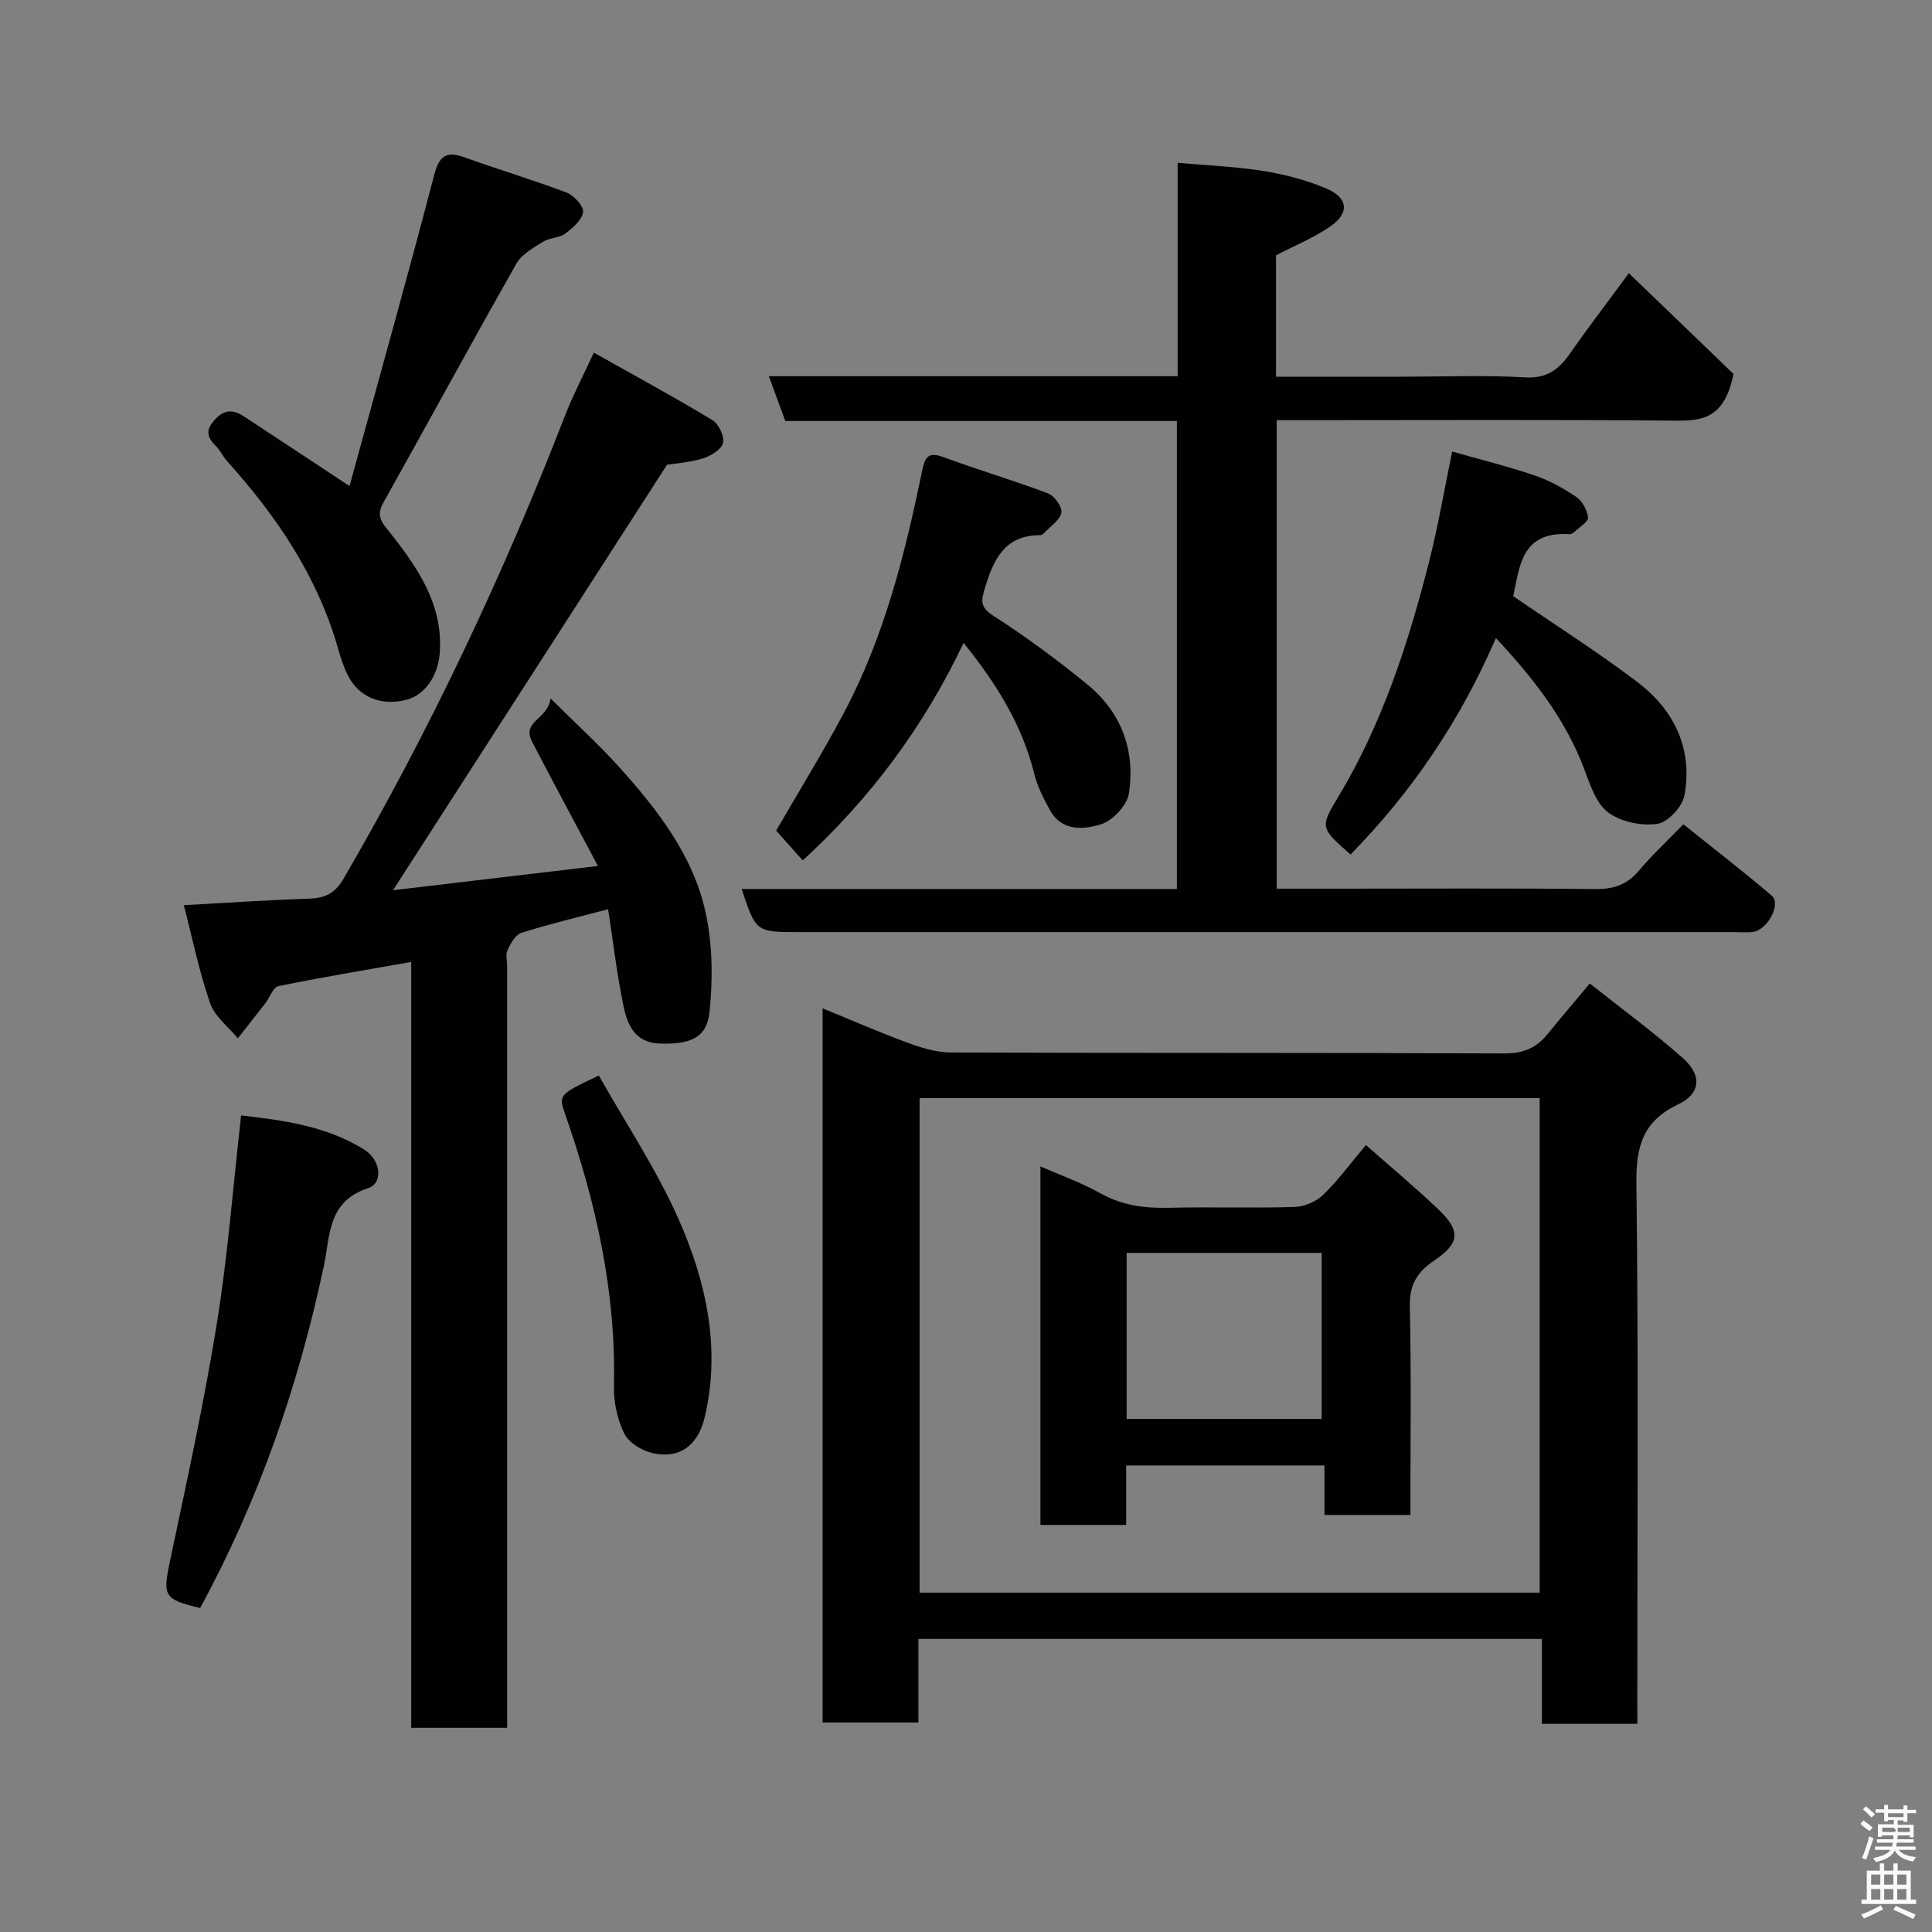 <svg enable-background="new 0 0 400 400" viewBox="0 0 400 400" xmlns="http://www.w3.org/2000/svg"><rect x="0" y="0" width="400" height="400" fill="#808080" stroke="none"/><path d="m385.2 377.6.6-.7c.6.4 1.3.9 1.9 1.5l-.6.7c-.8-.5-1.4-1-1.9-1.5zm.3 7.1c.6-1.4 1.1-2.9 1.5-4.5.3.1.6.3.9.4-.5 1.4-1 2.9-1.5 4.4zm.2-10.1.6-.6c.7.5 1.3 1.1 1.9 1.6l-.7.7c-.6-.6-1.2-1.2-1.8-1.7zm8.4-.8h.8v.9h1.8v.7h-1.8v1.8h-.8v-.3h-1.2v.9h3.3v2.6h-.8v-.4h-2.5c0 .3 0 .6-.1.8h3.4v.7h-3.5c0 .3-.1.6-.1.8h4v.7h-3.5c.7.9 1.9 1.3 3.6 1.5-.2.2-.4.5-.6.9-1.9-.3-3.2-1.1-3.8-2.3-.5 1.1-1.8 2-3.9 2.4-.2-.3-.4-.5-.6-.8 1.9-.4 3.1-.9 3.6-1.7h-3.2v-.7h3.5c.1-.2.1-.5.2-.8h-3.3v-.7h3.4c0-.2 0-.5 0-.8h-2.4v.3h-.8v-2.6h3.3v-.9h-1.2v.3h-.8v-1.8h-1.8v-.7h1.8v-.9h.8v.9h3.2zm-4.4 5.5h2.4c1-.3 0-.6 0-.9h-2.4zm1.2-3.1h3.2v-.8h-3.2zm4.4 2.2h-2.4v.9h2.5v-.9z" fill="#fafafb"/><path d="m389.2 385.8h.9v1.5h1.9v-1.5h.9v1.5h2.7v6h1.1v.9h-11.3v-.9h1.1v-6h2.7zm.2 8.7.5.8c-1.2.6-2.5 1.3-4 1.9-.2-.3-.3-.6-.6-.8 1.6-.6 3-1.3 4.1-1.9zm-2-4.3h1.9v-2.1h-1.9zm0 3.1h1.9v-2.2h-1.9zm2.7-3.1h1.9v-2.1h-1.9zm0 3.1h1.9v-2.2h-1.9zm2.4 1.3c1.4.6 2.7 1.2 4.1 1.8l-.5.9c-1.5-.7-2.8-1.4-4.1-1.9zm2.2-6.5h-1.9v2.1h1.9zm-1.9 5.2h1.9v-2.2h-1.9z" fill="#fafafb"/><g fill="#010100"><path d="m339 356.9c-6.93 0-13.07 0-19.77 0 0-5.8 0-11.53 0-17.58-43.27 0-85.98 0-129.08 0v17.3c-6.75 0-13.14 0-19.84 0 0-49.07 0-98.15 0-147.86 6.03 2.47 11.8 5 17.71 7.17 2.85 1.05 5.95 1.97 8.94 1.98 38.16.13 76.33.02 114.49.19 3.9.02 6.63-1.12 8.97-4.01 2.68-3.32 5.45-6.55 8.73-10.47 6.38 5.07 13.07 9.97 19.26 15.44 4.01 3.54 3.73 7.37-.93 9.57-7.37 3.49-8.78 8.74-8.68 16.44.44 35.33.19 70.66.19 105.99.01 1.81.01 3.61.01 5.84zm-20.23-129.55c-43.1 0-85.8 0-128.38 0v102.39h128.38c0-34.18 0-68.11 0-102.39z"/><path d="m125.9 188.24c-6.3 1.67-12.17 3.07-17.91 4.88-1.24.39-2.26 2.19-2.9 3.57-.45.96-.09 2.29-.09 3.46v151.44 6.14c-6.69 0-12.96 0-19.86 0 0-52.79 0-105.65 0-158.57-9.59 1.7-18.58 3.18-27.5 5.01-1.08.22-1.75 2.3-2.67 3.49-1.89 2.45-3.82 4.87-5.73 7.31-1.97-2.4-4.78-4.51-5.74-7.26-2.28-6.6-3.68-13.49-5.44-20.3 8.82-.48 17.23-1.07 25.64-1.34 3.37-.11 5.52-.87 7.43-4.15 17.94-30.82 33.09-62.94 45.97-96.17 1.53-3.94 3.52-7.7 5.85-12.74 8.34 4.69 16.56 9.15 24.56 13.98 1.3.78 2.52 3.39 2.18 4.74-.35 1.36-2.55 2.69-4.19 3.19-2.78.85-5.77 1.04-7.4 1.3-19.02 29.54-37.69 58.52-56.73 88.09 13.76-1.63 27.51-3.26 42.42-5.02-4.95-9.32-9.34-17.47-13.61-25.69-2.26-4.35 3.18-4.52 3.81-8.99 5.44 5.4 10.04 9.58 14.18 14.18 7.92 8.8 15.27 18.22 17.88 29.97 1.49 6.68 1.56 13.93.85 20.78-.56 5.4-4.07 6.71-10.26 6.52-5.15-.15-6.72-3.81-7.53-7.67-1.37-6.53-2.13-13.19-3.21-20.15z"/><path d="m358.9 77.42c-1.9 9.47-6.68 9.72-12.33 9.67-25.49-.23-50.99-.1-76.49-.1-1.81 0-3.62 0-5.75 0v97h12.95c17.66 0 35.33-.11 52.99.08 3.8.04 6.6-.9 9.06-3.82 2.67-3.18 5.74-6.03 9.19-9.59 6.24 5 12.4 9.74 18.3 14.78 2.02 1.72-.88 7.14-3.92 7.51-1.31.16-2.66.03-4 .03-64.49 0-128.98 0-193.48 0-8.9 0-8.9 0-11.87-8.92h90.11c0-32.44 0-64.49 0-96.9-27.03 0-53.96 0-81.07 0-1.15-3.12-2.19-5.97-3.41-9.27h84.64c0-14.6 0-28.87 0-44.18 6.25.56 12.09.77 17.82 1.7 4.44.72 8.92 1.89 13.04 3.65 4.46 1.91 4.74 5.06.77 7.8-3.43 2.38-7.4 3.98-11.26 6v25.13h26.54c8.33 0 16.69-.35 24.99.14 4.44.26 6.92-1.53 9.22-4.8 3.63-5.18 7.47-10.22 12.3-16.77 8.01 7.71 15.49 14.92 21.66 20.86z"/><path d="m72.36 100.64c5.97-21.76 11.94-42.99 17.51-64.33 1.09-4.16 2.56-5.1 6.44-3.69 6.98 2.53 14.11 4.63 21.04 7.27 1.51.58 3.55 2.86 3.37 4.04-.26 1.67-2.18 3.31-3.75 4.47-1.24.91-3.2.81-4.54 1.65-2.01 1.26-4.41 2.58-5.51 4.52-9.34 16.47-18.37 33.11-27.62 49.63-1.61 2.88.09 4.34 1.62 6.29 5.7 7.27 10.86 14.78 10.12 24.76-.34 4.61-3.03 8.68-6.98 9.66-5.23 1.29-9.77-.57-12.07-5.15-.87-1.72-1.46-3.61-1.99-5.47-4.27-14.96-12.72-27.43-23-38.83-.87-.96-1.4-2.23-2.32-3.13-1.84-1.83-2.18-3.29-.19-5.46 2.05-2.24 3.91-2.04 6.04-.64 6.93 4.53 13.82 9.12 21.83 14.41z"/><path d="m279.61 176.92c-6.23-5.52-6.36-5.6-2.58-11.87 9.19-15.25 14.58-31.95 18.92-49.04 1.8-7.09 3.01-14.33 4.71-22.52 5.69 1.62 11.45 3.04 17.05 4.94 3.04 1.03 5.96 2.64 8.63 4.45 1.26.85 2.25 2.71 2.46 4.24.11.82-1.67 1.93-2.65 2.85-.34.32-.87.67-1.28.64-10.03-.7-10.25 7.01-11.58 12.82 8.72 5.98 17.39 11.49 25.55 17.65 7.7 5.8 11.69 13.83 9.91 23.6-.43 2.33-3.43 5.58-5.61 5.89-3.28.47-7.53-.4-10.16-2.34-2.48-1.83-3.73-5.65-4.92-8.83-3.92-10.49-10.61-19.02-18.35-27.3-7.32 16.96-17.25 31.71-30.1 44.82z"/><path d="m199.5 133.1c-8.18 17.26-19.24 32.14-33.3 45.04-1.94-2.18-3.79-4.24-5.51-6.17 4.52-7.81 9.57-15.99 14.07-24.46 8.33-15.69 12.6-32.78 16.16-50.04.63-3.08 1.38-3.96 4.55-2.78 7.11 2.64 14.42 4.77 21.51 7.46 1.32.5 2.98 2.82 2.76 3.99-.28 1.55-2.24 2.8-3.5 4.15-.22.23-.55.51-.83.51-7.27-.03-9.65 4.85-11.45 10.8-.83 2.73-1.16 4.06 1.76 5.93 6.72 4.31 13.19 9.1 19.38 14.16 7.06 5.76 9.99 13.67 8.63 22.57-.37 2.45-3.31 5.62-5.73 6.38-3.55 1.12-8.12 1.57-10.59-2.86-1.34-2.41-2.63-4.96-3.29-7.61-2.53-10.25-7.98-18.82-14.62-27.07z"/><path d="m41.44 332.92c-7.48-1.75-7.75-2.56-6.31-9.41 3.46-16.4 7.06-32.79 9.74-49.33 2.28-14.07 3.36-28.34 5.05-43.24 8.52.97 17.49 2.12 25.4 7.01 3.59 2.22 4.07 7.03.87 8.06-8.39 2.7-7.82 9.85-9.13 16.05-5.26 24.84-13.5 48.56-25.62 70.86z"/><path d="m123.98 222.68c5.64 10 11.95 19.42 16.47 29.63 5.73 12.94 8.83 26.75 5.47 41.04-1.22 5.2-4.53 8.85-10.76 7.51-2.22-.48-4.97-2.15-5.91-4.05-1.46-2.95-2.22-6.58-2.14-9.89.45-19.41-3.7-37.94-10.06-56.11-1.46-4.17-1.35-4.21 6.93-8.13z"/><path d="m282.8 237.07c5.01 4.43 10.21 8.74 15.08 13.4 4.63 4.43 4.3 6.99-.97 10.53-3.39 2.27-5.12 4.93-5.02 9.38.31 14.3.12 28.62.12 43.27-5.98 0-11.7 0-17.79 0 0-3.29 0-6.57 0-10.24-13.74 0-27.12 0-41.06 0v12.31c-6.14 0-11.74 0-17.75 0 0-24.57 0-49.27 0-74.23 4.14 1.83 8.46 3.35 12.4 5.56 4.52 2.54 9.19 3.13 14.23 3.01 8.66-.21 17.33.1 25.98-.17 2.03-.06 4.48-1.1 5.94-2.52 3.14-3.06 5.77-6.66 8.84-10.3zm-9.16 56.71c0-11.78 0-23.15 0-34.38-13.73 0-27.1 0-40.38 0v34.38z"/></g></svg>